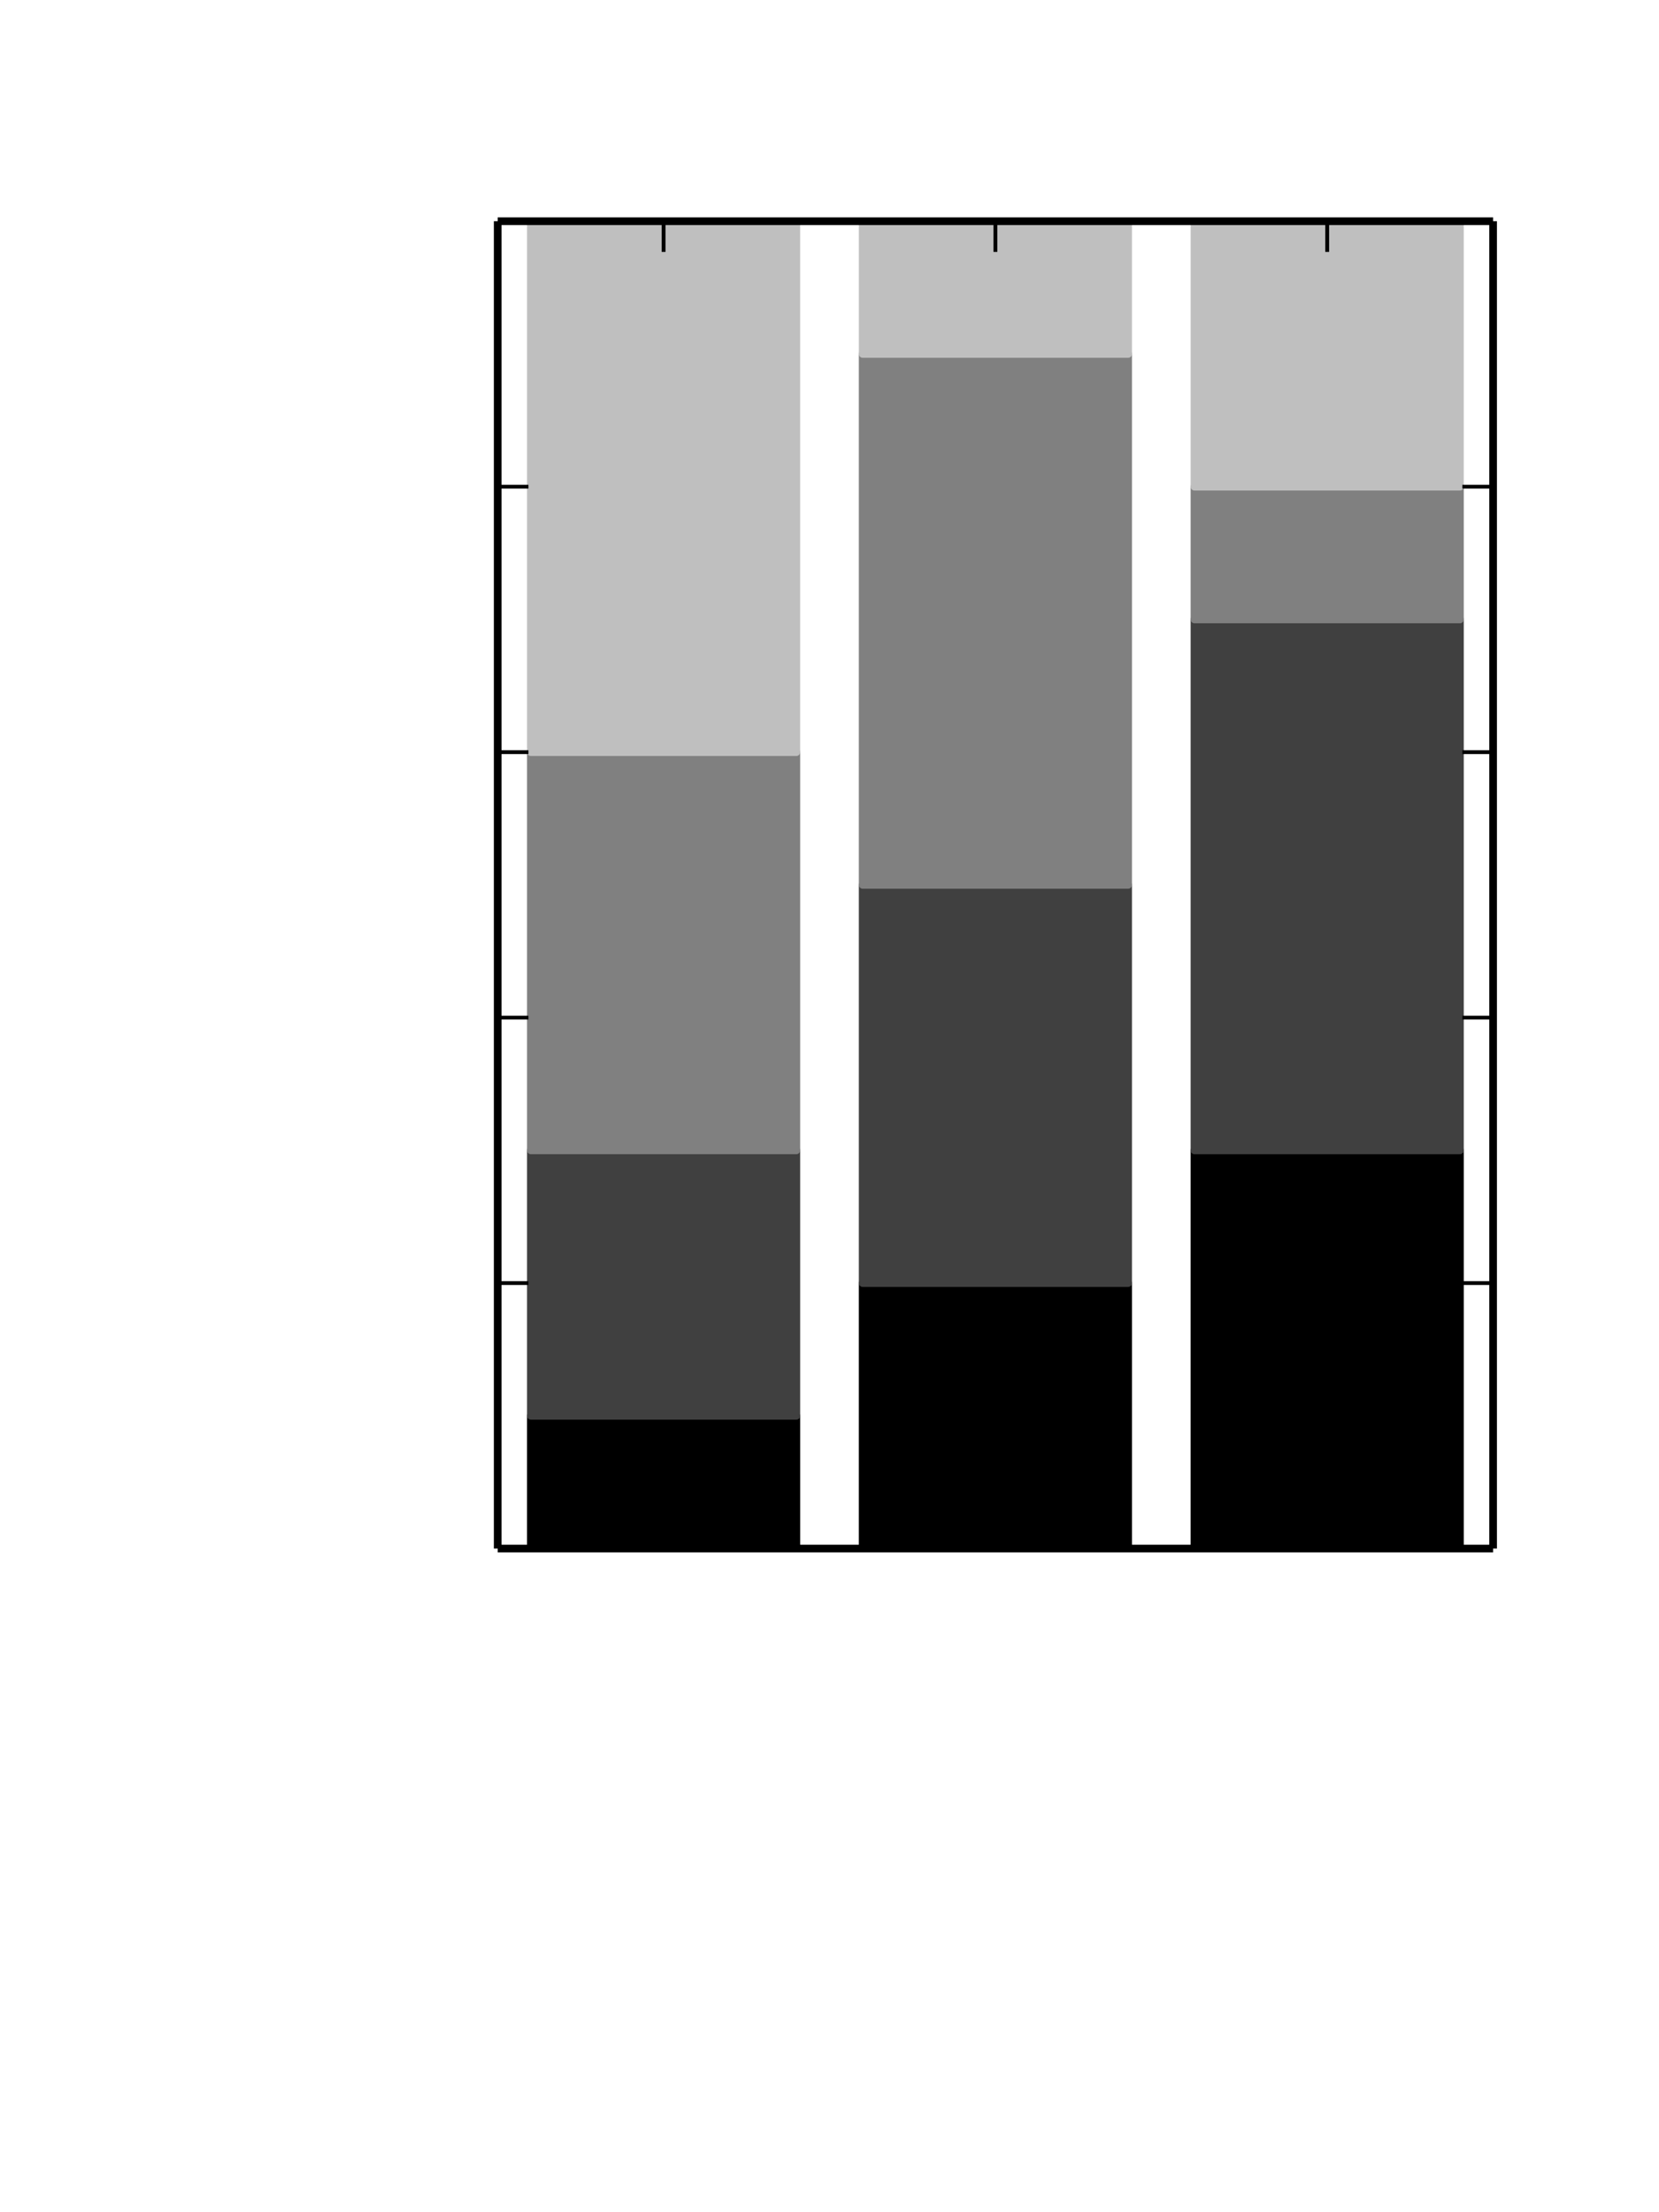 <?xml version="1.0" encoding="utf-8" standalone="no"?>
<!DOCTYPE svg PUBLIC "-//W3C//DTD SVG 1.1//EN"
  "http://www.w3.org/Graphics/SVG/1.1/DTD/svg11.dtd">
<!-- Created with matplotlib (http://matplotlib.org/) -->
<svg height="288pt" version="1.1" viewBox="0 0 216 288" width="216pt" xmlns="http://www.w3.org/2000/svg" xmlns:xlink="http://www.w3.org/1999/xlink">
 <defs>
  <style type="text/css">
*{stroke-linecap:butt;stroke-linejoin:round;}
  </style>
 </defs>
 <g id="figure_1">
  <g id="patch_1">
   <path d="
M0 288
L216 288
L216 0
L0 0
z
" style="fill:#ffffff;"/>
  </g>
  <g id="axes_1">
   <g id="patch_2">
    <path d="
M64.8 201.6
L194.4 201.6
L194.4 28.8
L64.8 28.8
z
" style="fill:#ffffff;"/>
   </g>
   <g id="patch_3">
    <path clip-path="url(#pa47920d491)" d="
M69.12 201.6
L103.68 201.6
L103.68 184.32
L69.12 184.32
z
" style="stroke:#000000;"/>
   </g>
   <g id="patch_4">
    <path clip-path="url(#pa47920d491)" d="
M112.32 201.6
L146.88 201.6
L146.88 167.04
L112.32 167.04
z
" style="stroke:#000000;"/>
   </g>
   <g id="patch_5">
    <path clip-path="url(#pa47920d491)" d="
M155.52 201.6
L190.08 201.6
L190.08 149.76
L155.52 149.76
z
" style="stroke:#000000;"/>
   </g>
   <g id="patch_6">
    <path clip-path="url(#pa47920d491)" d="
M69.12 184.32
L103.68 184.32
L103.68 149.76
L69.12 149.76
z
" style="fill:#404040;stroke:#404040;"/>
   </g>
   <g id="patch_7">
    <path clip-path="url(#pa47920d491)" d="
M112.32 167.04
L146.88 167.04
L146.88 115.2
L112.32 115.2
z
" style="fill:#404040;stroke:#404040;"/>
   </g>
   <g id="patch_8">
    <path clip-path="url(#pa47920d491)" d="
M155.52 149.76
L190.08 149.76
L190.08 80.64
L155.52 80.64
z
" style="fill:#404040;stroke:#404040;"/>
   </g>
   <g id="patch_9">
    <path clip-path="url(#pa47920d491)" d="
M69.12 149.76
L103.68 149.76
L103.68 97.92
L69.12 97.92
z
" style="fill:#808080;stroke:#808080;"/>
   </g>
   <g id="patch_10">
    <path clip-path="url(#pa47920d491)" d="
M112.32 115.2
L146.88 115.2
L146.88 46.08
L112.32 46.08
z
" style="fill:#808080;stroke:#808080;"/>
   </g>
   <g id="patch_11">
    <path clip-path="url(#pa47920d491)" d="
M155.52 80.64
L190.08 80.64
L190.08 63.36
L155.52 63.36
z
" style="fill:#808080;stroke:#808080;"/>
   </g>
   <g id="patch_12">
    <path clip-path="url(#pa47920d491)" d="
M69.12 97.92
L103.68 97.92
L103.68 28.8
L69.12 28.8
z
" style="fill:#bfbfbf;stroke:#bfbfbf;"/>
   </g>
   <g id="patch_13">
    <path clip-path="url(#pa47920d491)" d="
M112.32 46.08
L146.88 46.08
L146.88 28.8
L112.32 28.8
z
" style="fill:#bfbfbf;stroke:#bfbfbf;"/>
   </g>
   <g id="patch_14">
    <path clip-path="url(#pa47920d491)" d="
M155.52 63.36
L190.08 63.36
L190.08 28.8
L155.52 28.8
z
" style="fill:#bfbfbf;stroke:#bfbfbf;"/>
   </g>
   <g id="matplotlib.axis_1">
    <g id="xtick_1">
     <g id="line2d_1">
      <defs>
       <path d="
M0 0
L0 -4" id="m93b0483c22" style="stroke:#000000;stroke-width:0.5;"/>
      </defs>
      <g>
       <use style="stroke:#000000;stroke-width:0.5;" x="86.4" xlink:href="#m93b0483c22" y="201.6"/>
      </g>
     </g>
     <g id="line2d_2">
      <defs>
       <path d="
M0 0
L0 4" id="m741efc42ff" style="stroke:#000000;stroke-width:0.5;"/>
      </defs>
      <g>
       <use style="stroke:#000000;stroke-width:0.5;" x="86.4" xlink:href="#m741efc42ff" y="28.8"/>
      </g>
     </g>
    </g>
    <g id="xtick_2">
     <g id="line2d_3">
      <g>
       <use style="stroke:#000000;stroke-width:0.5;" x="129.6" xlink:href="#m93b0483c22" y="201.6"/>
      </g>
     </g>
     <g id="line2d_4">
      <g>
       <use style="stroke:#000000;stroke-width:0.5;" x="129.6" xlink:href="#m741efc42ff" y="28.8"/>
      </g>
     </g>
    </g>
    <g id="xtick_3">
     <g id="line2d_5">
      <g>
       <use style="stroke:#000000;stroke-width:0.5;" x="172.8" xlink:href="#m93b0483c22" y="201.6"/>
      </g>
     </g>
     <g id="line2d_6">
      <g>
       <use style="stroke:#000000;stroke-width:0.5;" x="172.8" xlink:href="#m741efc42ff" y="28.8"/>
      </g>
     </g>
    </g>
   </g>
   <g id="matplotlib.axis_2">
    <g id="ytick_1">
     <g id="line2d_7">
      <defs>
       <path d="
M0 0
L4 0" id="m728421d6d4" style="stroke:#000000;stroke-width:0.5;"/>
      </defs>
      <g>
       <use style="stroke:#000000;stroke-width:0.5;" x="64.8" xlink:href="#m728421d6d4" y="201.6"/>
      </g>
     </g>
     <g id="line2d_8">
      <defs>
       <path d="
M0 0
L-4 0" id="mcb0005524f" style="stroke:#000000;stroke-width:0.5;"/>
      </defs>
      <g>
       <use style="stroke:#000000;stroke-width:0.5;" x="194.4" xlink:href="#mcb0005524f" y="201.6"/>
      </g>
     </g>
    </g>
    <g id="ytick_2">
     <g id="line2d_9">
      <g>
       <use style="stroke:#000000;stroke-width:0.5;" x="64.8" xlink:href="#m728421d6d4" y="167.04"/>
      </g>
     </g>
     <g id="line2d_10">
      <g>
       <use style="stroke:#000000;stroke-width:0.5;" x="194.4" xlink:href="#mcb0005524f" y="167.04"/>
      </g>
     </g>
    </g>
    <g id="ytick_3">
     <g id="line2d_11">
      <g>
       <use style="stroke:#000000;stroke-width:0.5;" x="64.8" xlink:href="#m728421d6d4" y="132.48"/>
      </g>
     </g>
     <g id="line2d_12">
      <g>
       <use style="stroke:#000000;stroke-width:0.5;" x="194.4" xlink:href="#mcb0005524f" y="132.48"/>
      </g>
     </g>
    </g>
    <g id="ytick_4">
     <g id="line2d_13">
      <g>
       <use style="stroke:#000000;stroke-width:0.5;" x="64.8" xlink:href="#m728421d6d4" y="97.92"/>
      </g>
     </g>
     <g id="line2d_14">
      <g>
       <use style="stroke:#000000;stroke-width:0.5;" x="194.4" xlink:href="#mcb0005524f" y="97.92"/>
      </g>
     </g>
    </g>
    <g id="ytick_5">
     <g id="line2d_15">
      <g>
       <use style="stroke:#000000;stroke-width:0.5;" x="64.8" xlink:href="#m728421d6d4" y="63.36"/>
      </g>
     </g>
     <g id="line2d_16">
      <g>
       <use style="stroke:#000000;stroke-width:0.5;" x="194.4" xlink:href="#mcb0005524f" y="63.36"/>
      </g>
     </g>
    </g>
    <g id="ytick_6">
     <g id="line2d_17">
      <g>
       <use style="stroke:#000000;stroke-width:0.5;" x="64.8" xlink:href="#m728421d6d4" y="28.8"/>
      </g>
     </g>
     <g id="line2d_18">
      <g>
       <use style="stroke:#000000;stroke-width:0.5;" x="194.4" xlink:href="#mcb0005524f" y="28.8"/>
      </g>
     </g>
    </g>
   </g>
   <g id="patch_15">
    <path d="
M64.8 28.8
L194.4 28.8" style="fill:none;stroke:#000000;"/>
   </g>
   <g id="patch_16">
    <path d="
M194.4 201.6
L194.4 28.8" style="fill:none;stroke:#000000;"/>
   </g>
   <g id="patch_17">
    <path d="
M64.8 201.6
L194.4 201.6" style="fill:none;stroke:#000000;"/>
   </g>
   <g id="patch_18">
    <path d="
M64.8 201.6
L64.8 28.8" style="fill:none;stroke:#000000;"/>
   </g>
  </g>
 </g>
 <defs>
  <clipPath id="pa47920d491">
   <rect height="172.8" width="129.6" x="64.8" y="28.8"/>
  </clipPath>
 </defs>
</svg>
